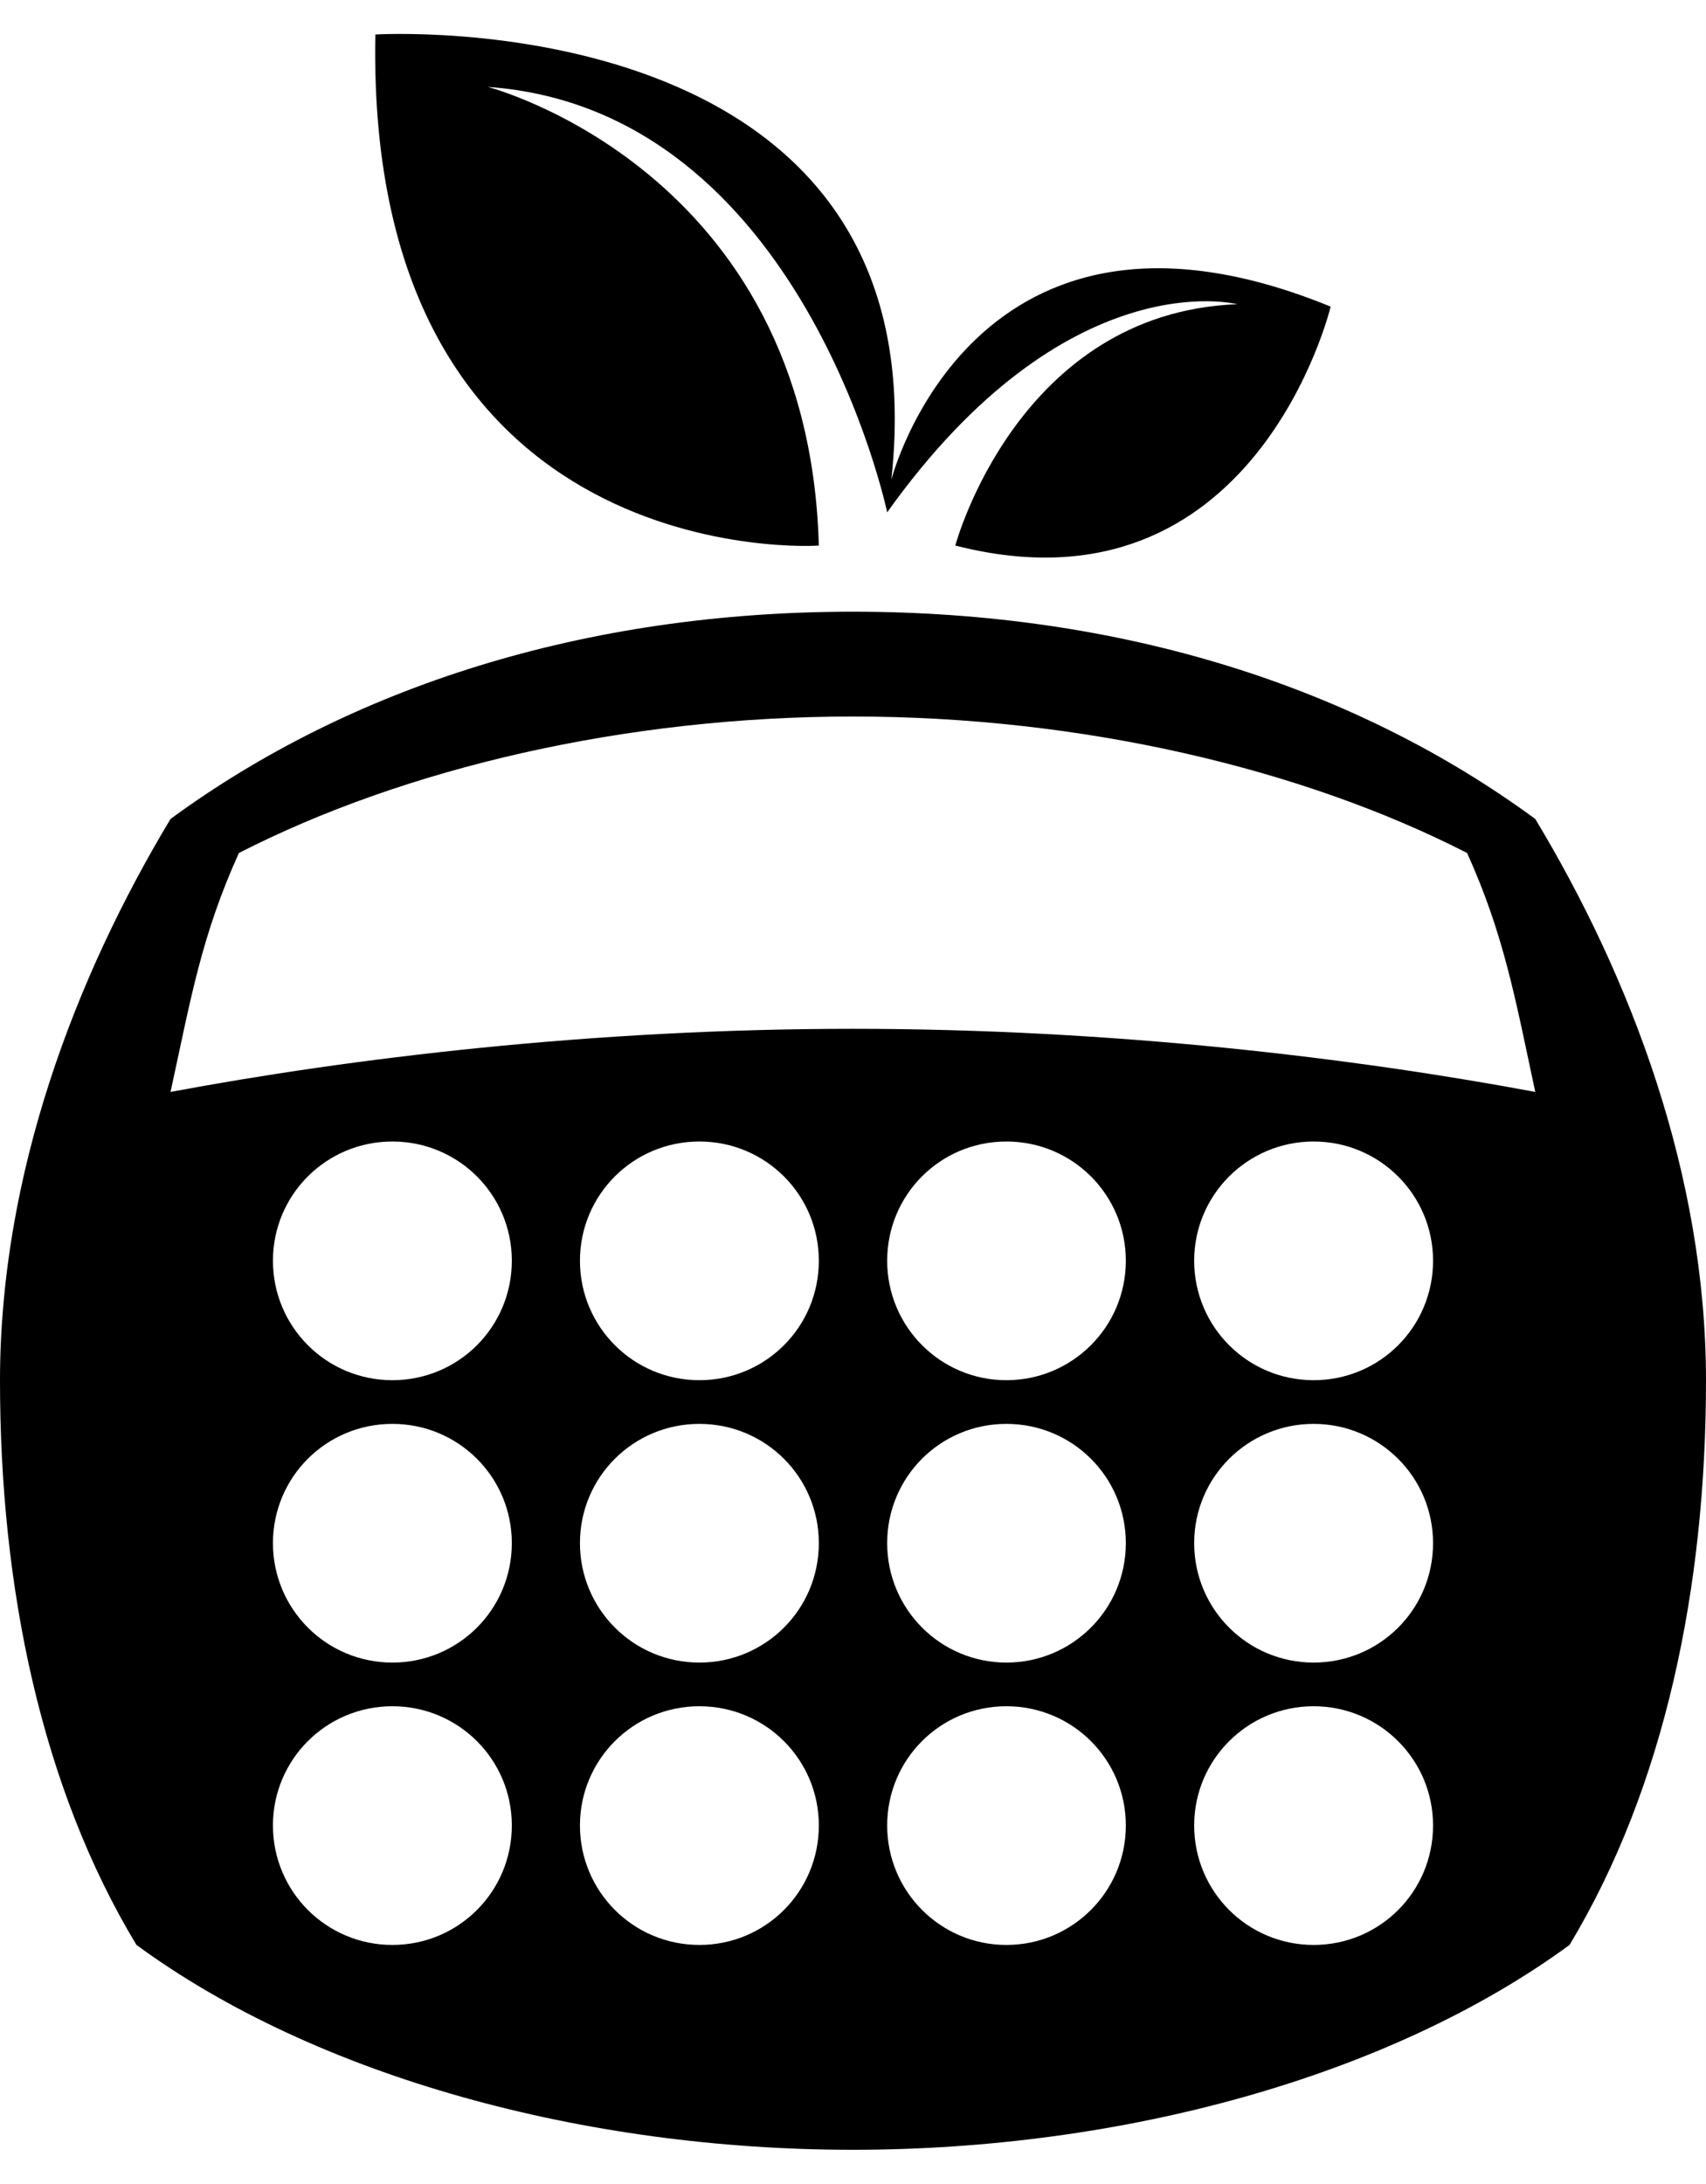 <svg height="1000" width="781.3" xmlns="http://www.w3.org/2000/svg"><path d="M171.9 15.8s260.5 -16 236.3 203.9c0 0 37.3 -146.3 201.2 -79.3 0 0 -34.6 144.6 -171.9 109.4 0 0 28.5 -106.6 129.1 -110.5 0 0 -77.9 -20.2 -160.3 95.3 0 0 -38.7 -184.6 -182.9 -194.8 0 0 146.9 37.9 151.6 210 0 .2 -207.8 13.7 -203.1 -234zm609.4 616.4c0 94.8 -19 186.2 -62.5 258.4C636.3 951 513.7 984.4 390.6 984.4 267.8 984.4 144.9 951 62.5 890.6 18.9 818.4 0 727 0 632.2 0 537.7 34.6 447.3 78.1 375c82.4 -60.4 189.7 -94.9 312.5 -94.9 123.1 0 230.1 34.4 312.5 94.9 43.6 72.3 78.2 162.7 78.2 257.2zM234.4 835.9c0 -30.2 -24.4 -54.6 -54.7 -54.6S125 805.7 125 835.9s24.4 54.7 54.7 54.7 54.7 -24.4 54.7 -54.7zm0 -129.3C234.4 676.4 210 652 179.7 652S125 676.4 125 706.6s24.4 54.7 54.7 54.7 54.7 -24.4 54.7 -54.7zm0 -129.3c0 -30.2 -24.4 -54.6 -54.7 -54.6S125 547.1 125 577.3s24.4 54.7 54.7 54.7 54.7 -24.4 54.7 -54.7zM375 835.9c0 -30.2 -24.4 -54.6 -54.7 -54.6s-54.7 24.4 -54.7 54.6 24.4 54.7 54.7 54.7S375 866.2 375 835.9zm0 -129.3C375 676.4 350.6 652 320.3 652s-54.7 24.4 -54.7 54.6 24.4 54.7 54.7 54.7S375 736.9 375 706.6zm0 -129.3c0 -30.2 -24.4 -54.6 -54.7 -54.6s-54.7 24.4 -54.7 54.6S290 632 320.3 632 375 607.6 375 577.3zm140.6 258.6c0 -30.2 -24.4 -54.6 -54.7 -54.6s-54.6 24.4 -54.6 54.6 24.4 54.7 54.6 54.7 54.7 -24.4 54.7 -54.7zm0 -129.3c0 -30.2 -24.4 -54.6 -54.7 -54.6s-54.6 24.4 -54.6 54.6 24.4 54.7 54.6 54.7 54.7 -24.4 54.7 -54.7zm0 -129.3c0 -30.2 -24.4 -54.6 -54.7 -54.6s-54.6 24.4 -54.6 54.6 24.4 54.7 54.6 54.7 54.7 -24.4 54.7 -54.7zm140.7 258.6c0 -30.2 -24.5 -54.6 -54.7 -54.6s-54.7 24.4 -54.7 54.6 24.4 54.7 54.7 54.7 54.7 -24.4 54.7 -54.7zm0 -129.3c0 -30.2 -24.5 -54.6 -54.7 -54.6s-54.7 24.4 -54.7 54.6 24.4 54.7 54.7 54.7 54.7 -24.4 54.7 -54.7zm0 -129.3c0 -30.2 -24.5 -54.6 -54.7 -54.6s-54.7 24.4 -54.7 54.6 24.4 54.7 54.7 54.7 54.7 -24.4 54.7 -54.7zM703.1 500c-9.3 -43.6 -14.4 -72.1 -31.2 -109.4C596.1 351.8 495.1 328.1 390.6 328.1s-205.4 23.7 -281.2 62.5C92.2 428.7 87.5 456.8 78.1 500c82.4 -15.4 192.8 -28.9 312.5 -28.9s230.1 13.5 312.5 28.9z"/></svg>